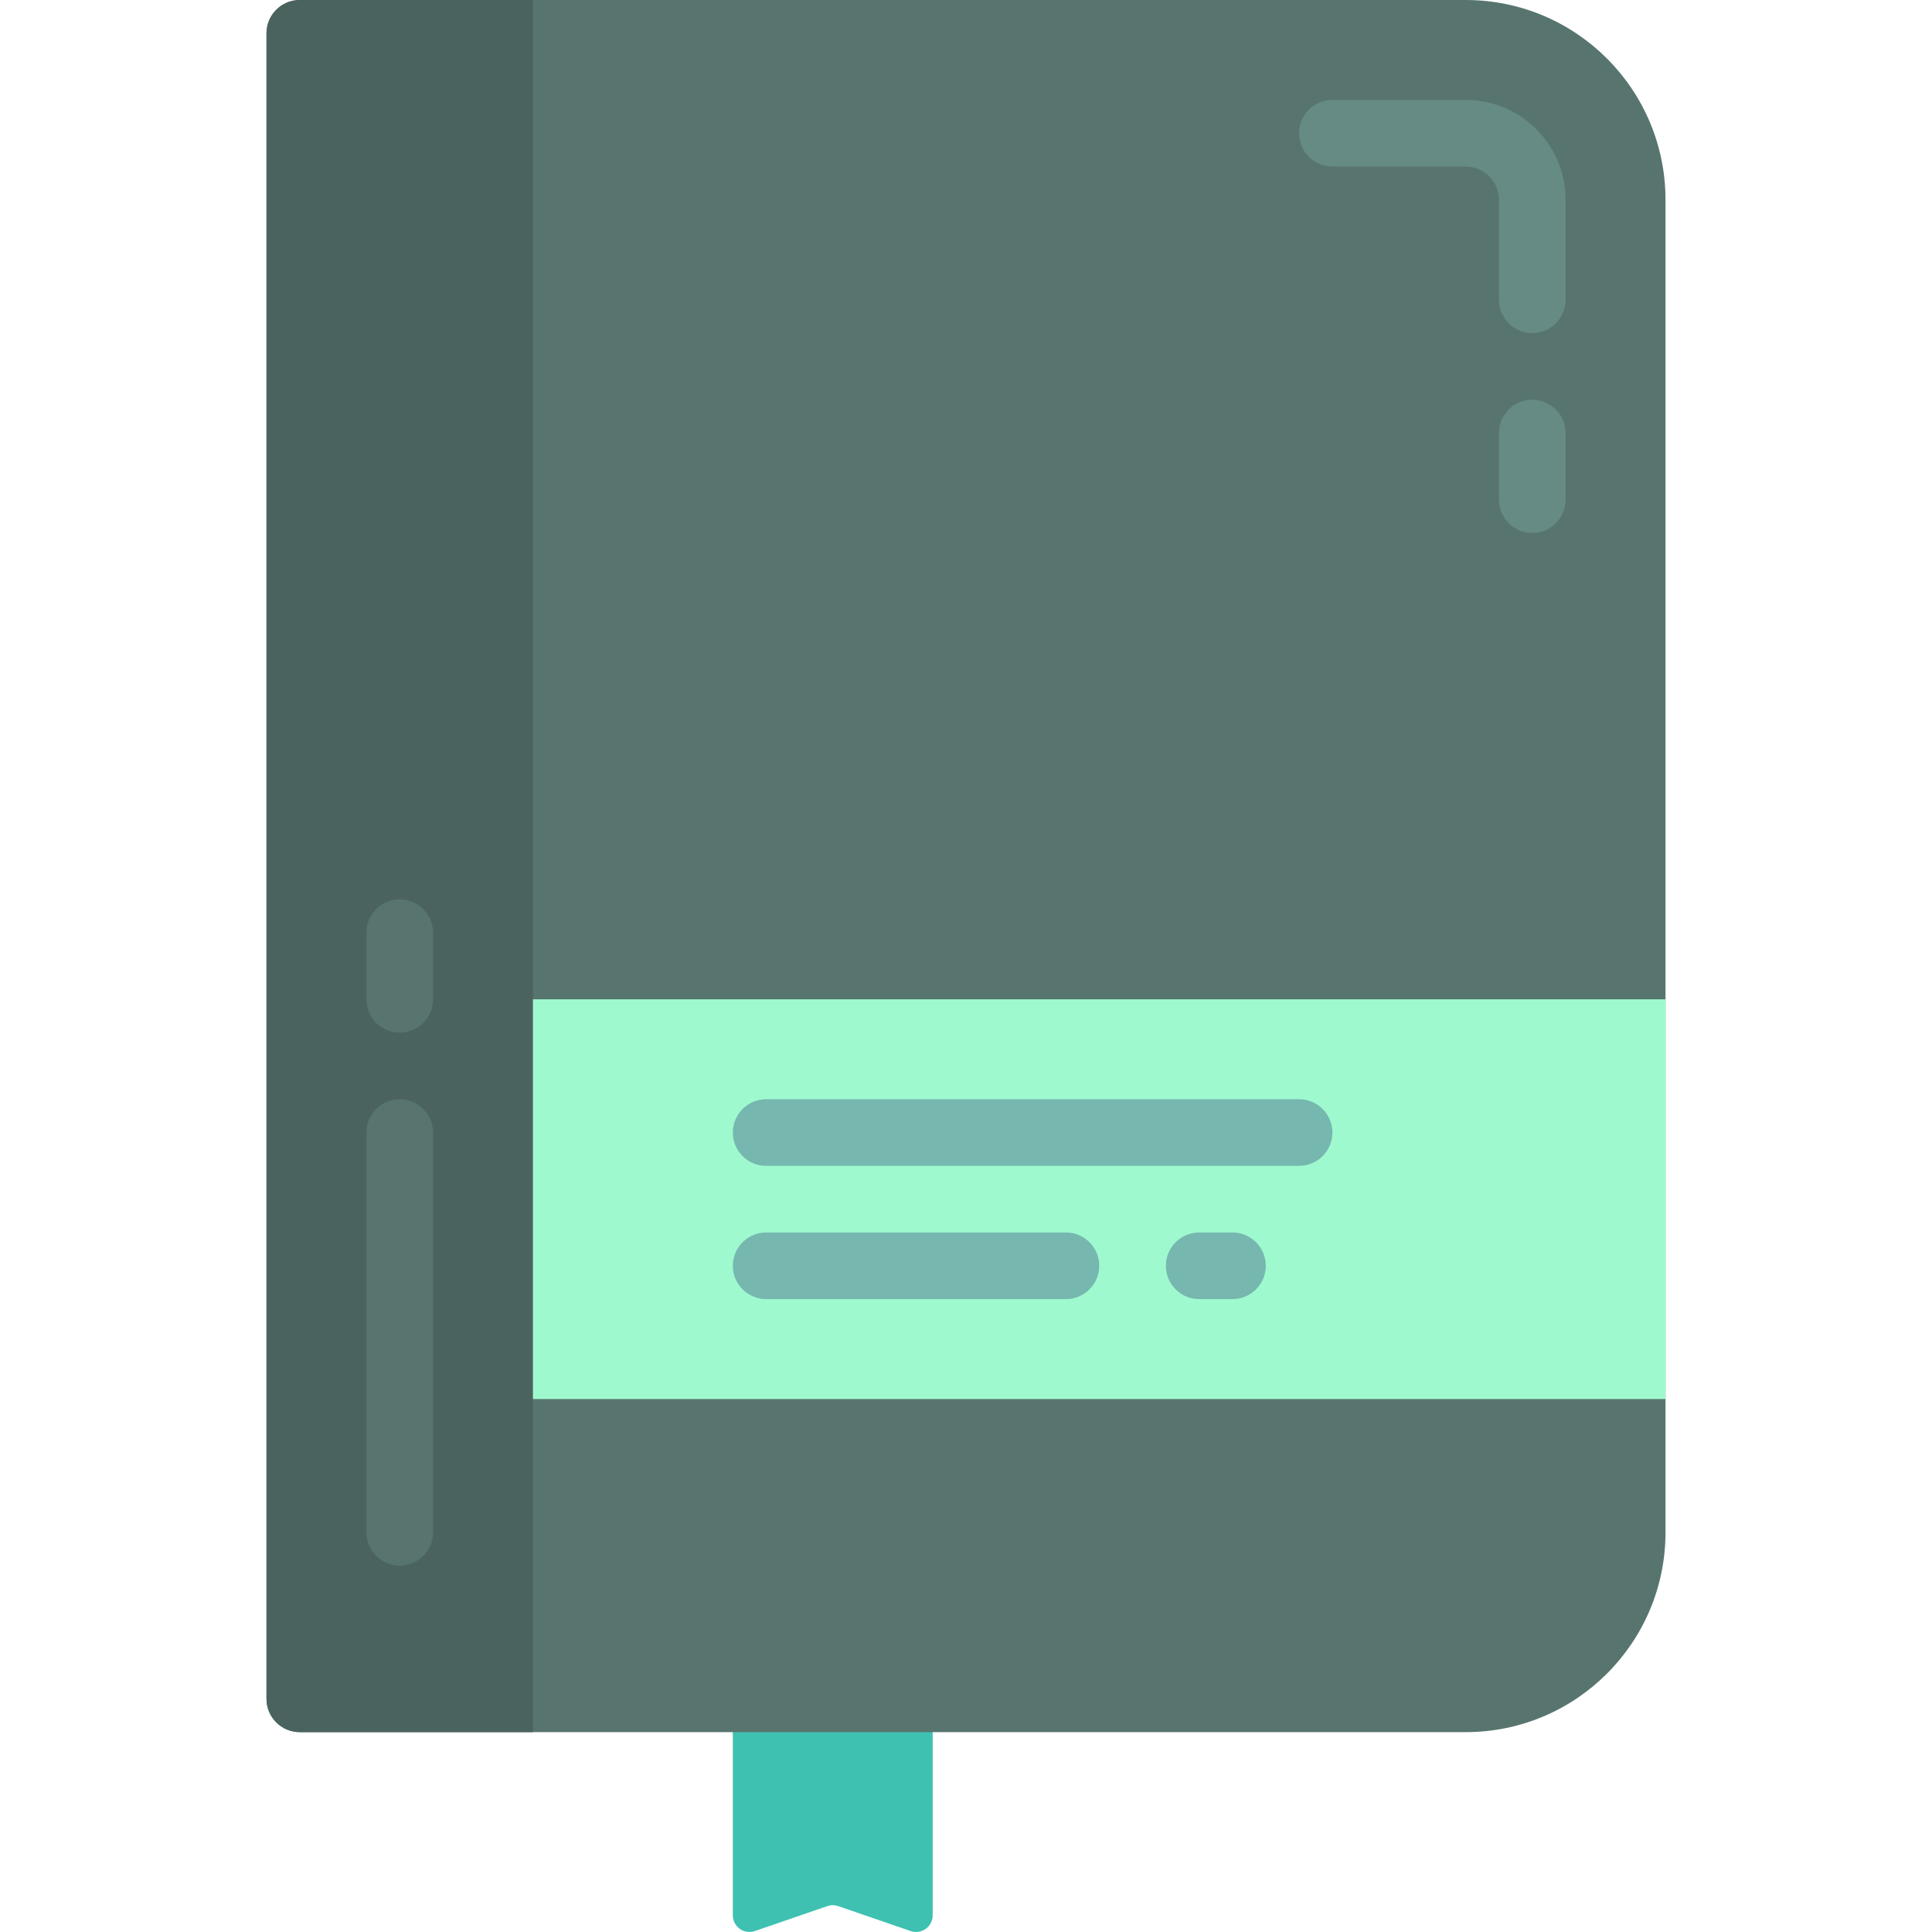 <!DOCTYPE svg PUBLIC "-//W3C//DTD SVG 1.1//EN" "http://www.w3.org/Graphics/SVG/1.1/DTD/svg11.dtd">
<!-- Uploaded to: SVG Repo, www.svgrepo.com, Transformed by: SVG Repo Mixer Tools -->
<svg width="800px" height="800px" viewBox="-8 0 58 58" version="1.1" xmlns="http://www.w3.org/2000/svg" xmlns:xlink="http://www.w3.org/1999/xlink" fill="#000000">
<g id="SVGRepo_bgCarrier" stroke-width="0"/>
<g id="SVGRepo_tracerCarrier" stroke-linecap="round" stroke-linejoin="round"/>
<g id="SVGRepo_iconCarrier"> <title/> <desc/> <g fill="none" fill-rule="evenodd" id="Page-1" stroke="none" stroke-width="1"> <g id="008---Book"> <path d="M19.342,57.973 L17.158,57.221 C17.056,57.186 16.944,57.186 16.842,57.221 L14.658,57.973 C14.503,58.025 14.332,57.997 14.201,57.9 C14.07,57.802 13.995,57.646 14,57.483 L14,50 L20,50 L20,57.483 C20.005,57.646 19.93,57.802 19.799,57.9 C19.668,57.997 19.497,58.025 19.342,57.973 Z" fill="#3ec1b1" id="Path"/> <path d="M1,0 L36,0 C39.314,6.66133815e-16 42,2.686 42,6 L42,46 C42,49.314 39.314,52 36,52 L1,52 C0.448,52 0,51.552 0,51 L0,1 C0,0.448 0.448,0 1,0 Z" fill="#57756e" id="Path"/> <path d="M8,0 L8,52 L1,52 C0.448,52 0,51.552 0,51 L0,1 C0,0.448 0.448,0 1,0 L8,0 Z" fill="#4b635e" id="Path"/> <path d="M38,16 C37.448,16 37,15.552 37,15 L37,13 C37,12.448 37.448,12 38,12 C38.552,12 39,12.448 39,13 L39,15 C39,15.552 38.552,16 38,16 Z" fill="#668a84" id="Path"/> <path d="M38,10 C37.448,10 37,9.552 37,9 L37,6 C37,5.448 36.552,5 36,5 L32,5 C31.448,5 31,4.552 31,4 C31,3.448 31.448,3 32,3 L36,3 C37.657,3 39,4.343 39,6 L39,9 C39,9.552 38.552,10 38,10 Z" fill="#668a84" id="Path"/> <path d="M4,47 C3.448,47 3,46.552 3,46 L3,34 C3,33.448 3.448,33 4,33 C4.552,33 5,33.448 5,34 L5,46 C5,46.552 4.552,47 4,47 Z" fill="#57756e" id="Path"/> <path d="M4,31 C3.448,31 3,30.552 3,30 L3,28 C3,27.448 3.448,27 4,27 C4.552,27 5,27.448 5,28 L5,30 C5,30.552 4.552,31 4,31 Z" fill="#57756e" id="Path"/> <rect fill="#9ff9cf" height="12" id="Rectangle" width="34" x="8" y="30"/> <path d="M31,35 L15,35 C14.448,35 14,34.552 14,34 C14,33.448 14.448,33 15,33 L31,33 C31.552,33 32,33.448 32,34 C32,34.552 31.552,35 31,35 Z" fill="#76b7af" id="Path"/> <path d="M24,39 L15,39 C14.448,39 14,38.552 14,38 C14,37.448 14.448,37 15,37 L24,37 C24.552,37 25,37.448 25,38 C25,38.552 24.552,39 24,39 Z" fill="#76b7af" id="Path"/> <path d="M29,39 L28,39 C27.448,39 27,38.552 27,38 C27,37.448 27.448,37 28,37 L29,37 C29.552,37 30,37.448 30,38 C30,38.552 29.552,39 29,39 Z" fill="#76b7af" id="Path"/> </g> </g> </g>
</svg>